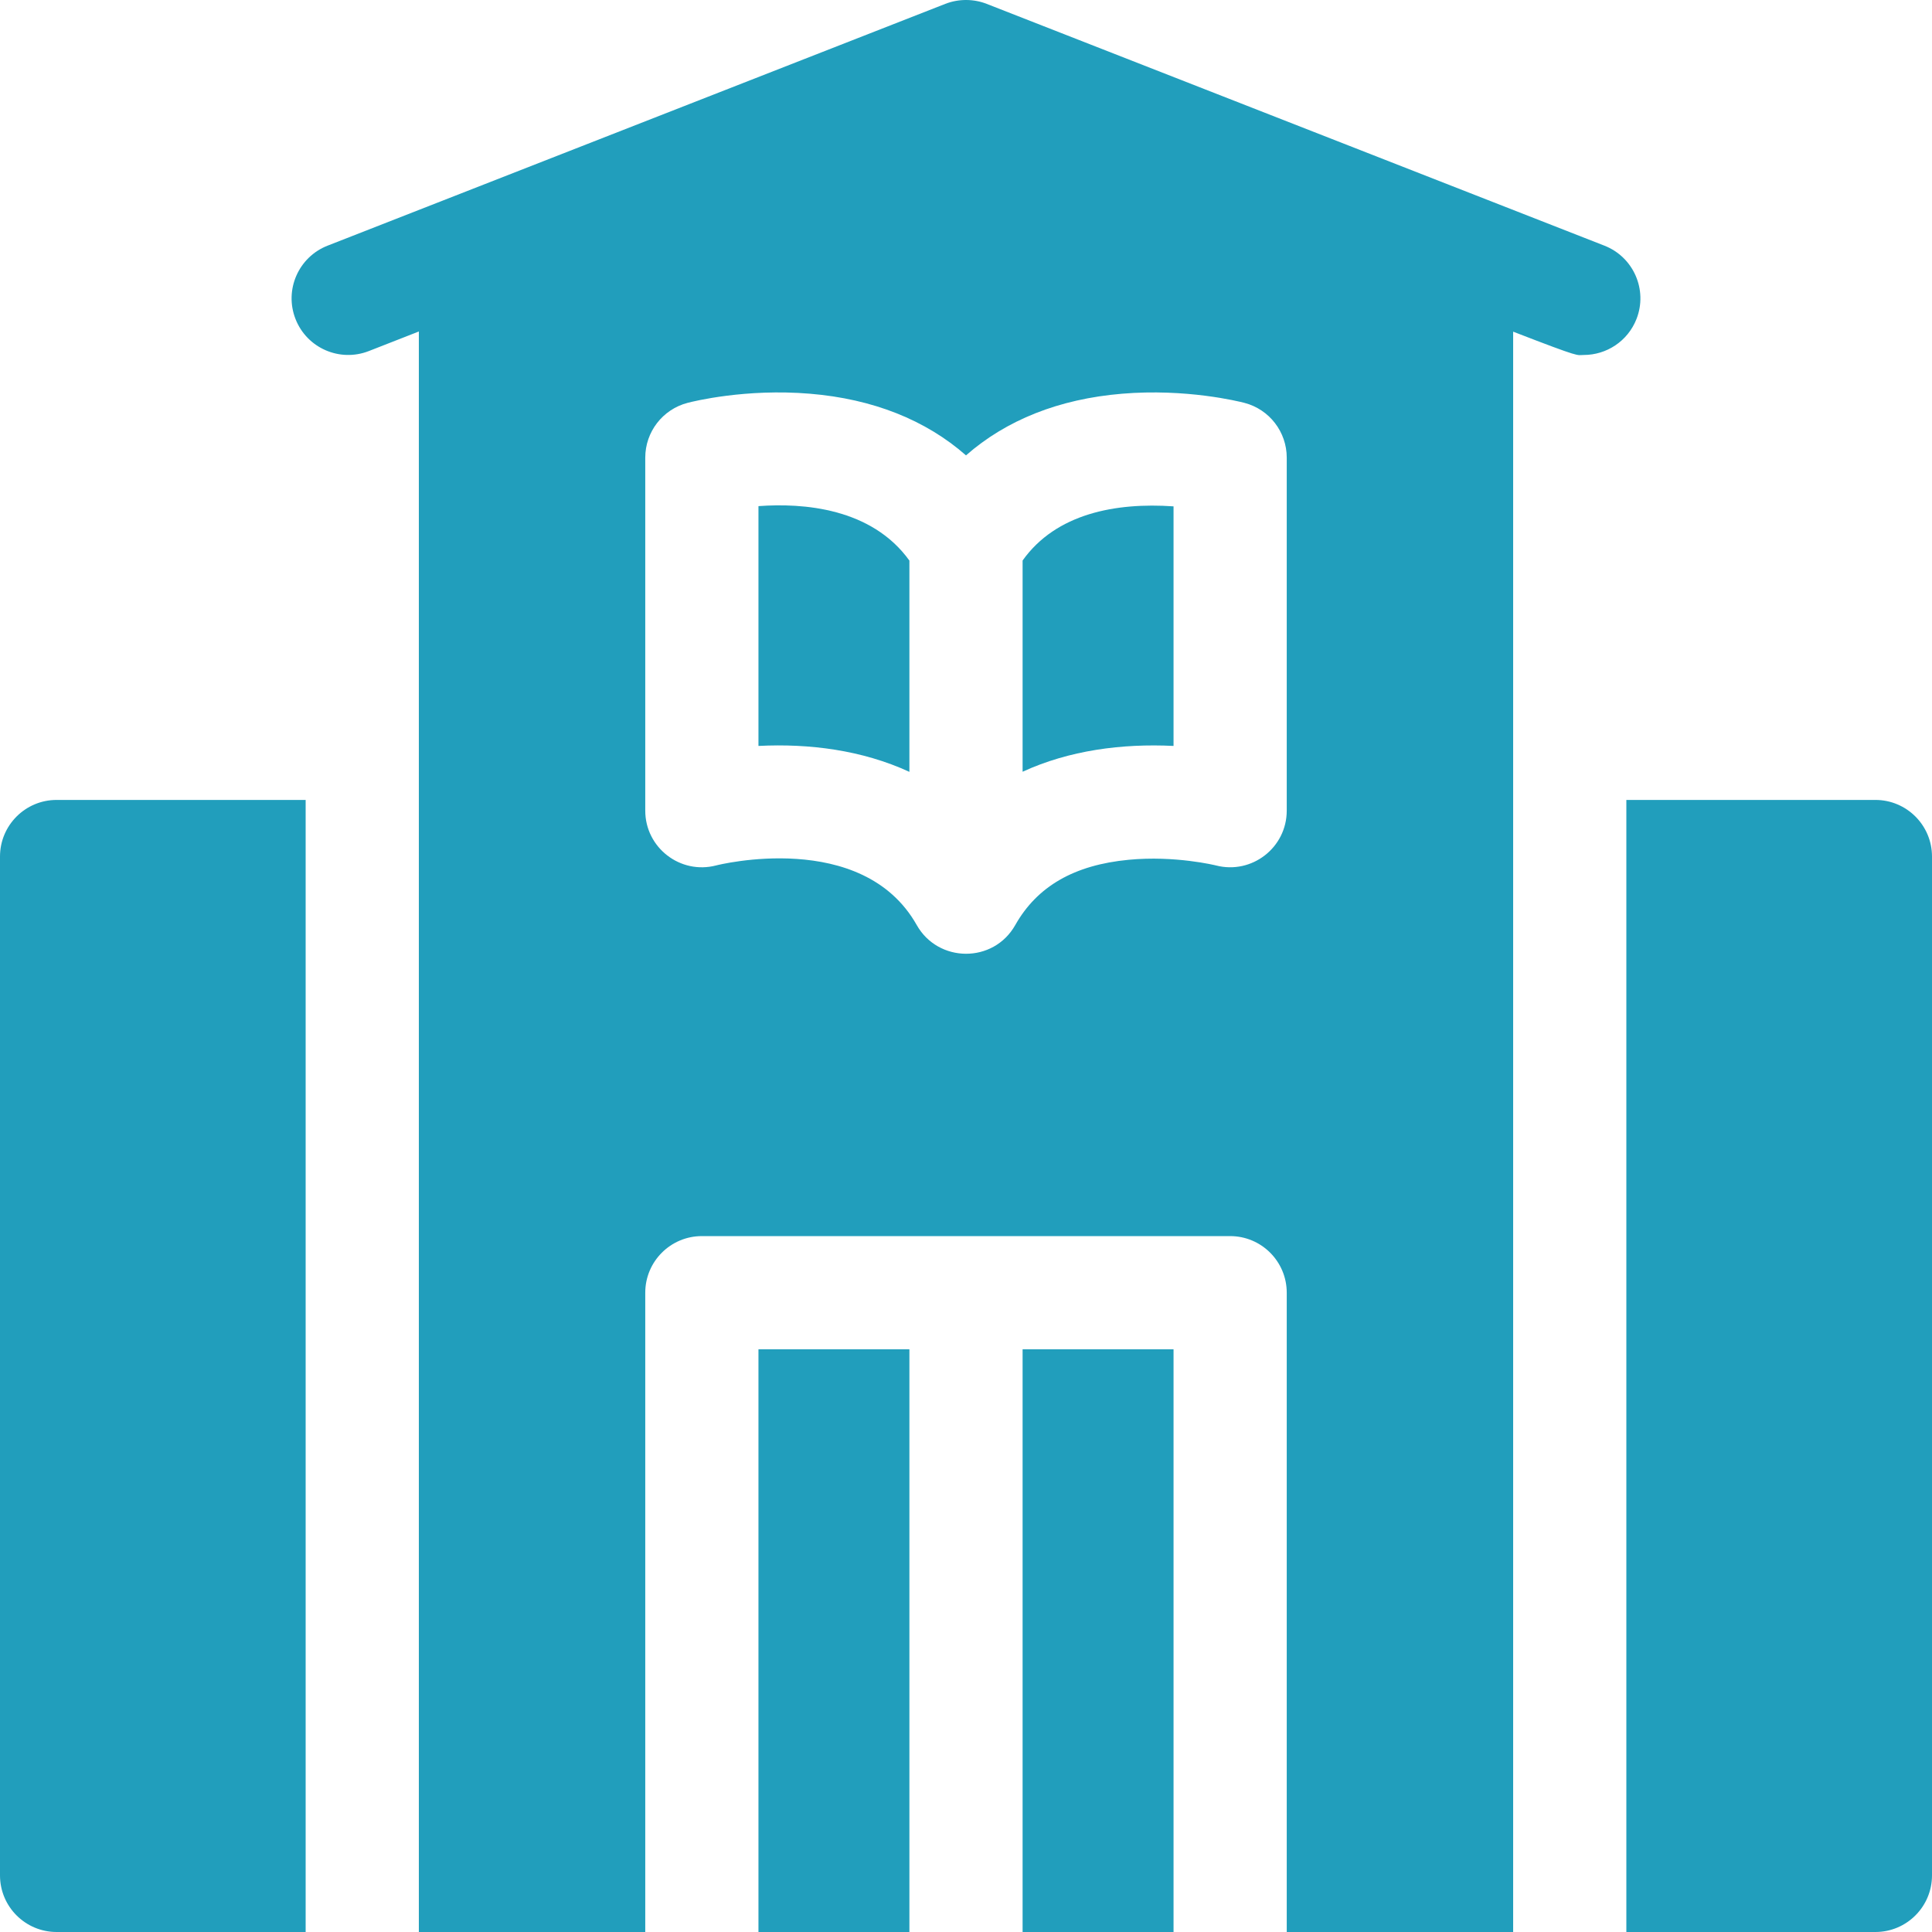 <svg width="512" height="512" viewBox="0 0 512 512" fill="none" xmlns="http://www.w3.org/2000/svg">
<g clip-path="url(#clip0)">
<path d="M497 211.99H431V512H497C505.28 512 512 505.28 512 497V226.99C512 218.71 505.28 211.99 497 211.99Z" fill="#219EBC"/>
<path d="M0 226.99V497C0 505.28 6.72 512 15 512H81V211.99H15C6.72 211.99 0 218.71 0 226.99Z" fill="#219EBC"/>
<path d="M201 357.58H241V512H201V357.58Z" fill="#219EBC"/>
<path d="M271 357.58H311V512H271V357.58Z" fill="#219EBC"/>
<path d="M201 134.13V197.68C214.5 197 228.51 198.79 241 204.55V148.56C230.94 134.58 212.78 133.26 201 134.13Z" fill="#219EBC"/>
<path d="M271 148.54V204.52C283.35 198.83 297.36 197.01 311 197.68V134.19C295.68 133.13 279.87 136.09 271 148.54Z" fill="#219EBC"/>
<path d="M425.18 65.101L261.47 1.02C258.102 -0.3 254.121 -0.38 250.53 1.02L86.82 65.101C79.1 68.121 75.29 76.821 78.31 84.532C81.33 92.252 90.03 96.052 97.75 93.032L111 87.847V512H171V342.58C171 334.3 177.72 327.58 186 327.58H326C334.28 327.58 341 334.3 341 342.58V512H401V87.892C419.464 95.039 417.7 94.072 419.71 94.072C425.71 94.072 431.37 90.452 433.69 84.532C436.71 76.822 432.9 68.121 425.18 65.101ZM341 214.83C341 224.63 331.75 231.79 322.27 229.36C322.07 229.31 311.39 226.68 299.12 227.85C284.69 229.22 274.86 234.88 269.06 245.14C263.28 255.39 248.6 255.2 242.94 245.14C228.52 219.59 190.17 229.24 189.78 229.35C180.28 231.82 171 224.64 171 214.83V121.28C171 114.45 175.61 108.48 182.22 106.76C183.74 106.36 197.62 102.92 214.65 104.34C231.35 105.73 245.33 111.31 256 120.68C266.67 111.31 280.65 105.73 297.35 104.34C314.38 102.92 328.25 106.37 329.78 106.76C336.39 108.48 341 114.45 341 121.28V214.83Z" fill="#219EBC"/>
</g>
<defs>
<clipPath id="clip0">
<rect width="512" height="512" fill="white"/>
</clipPath>
</defs>
</svg>
